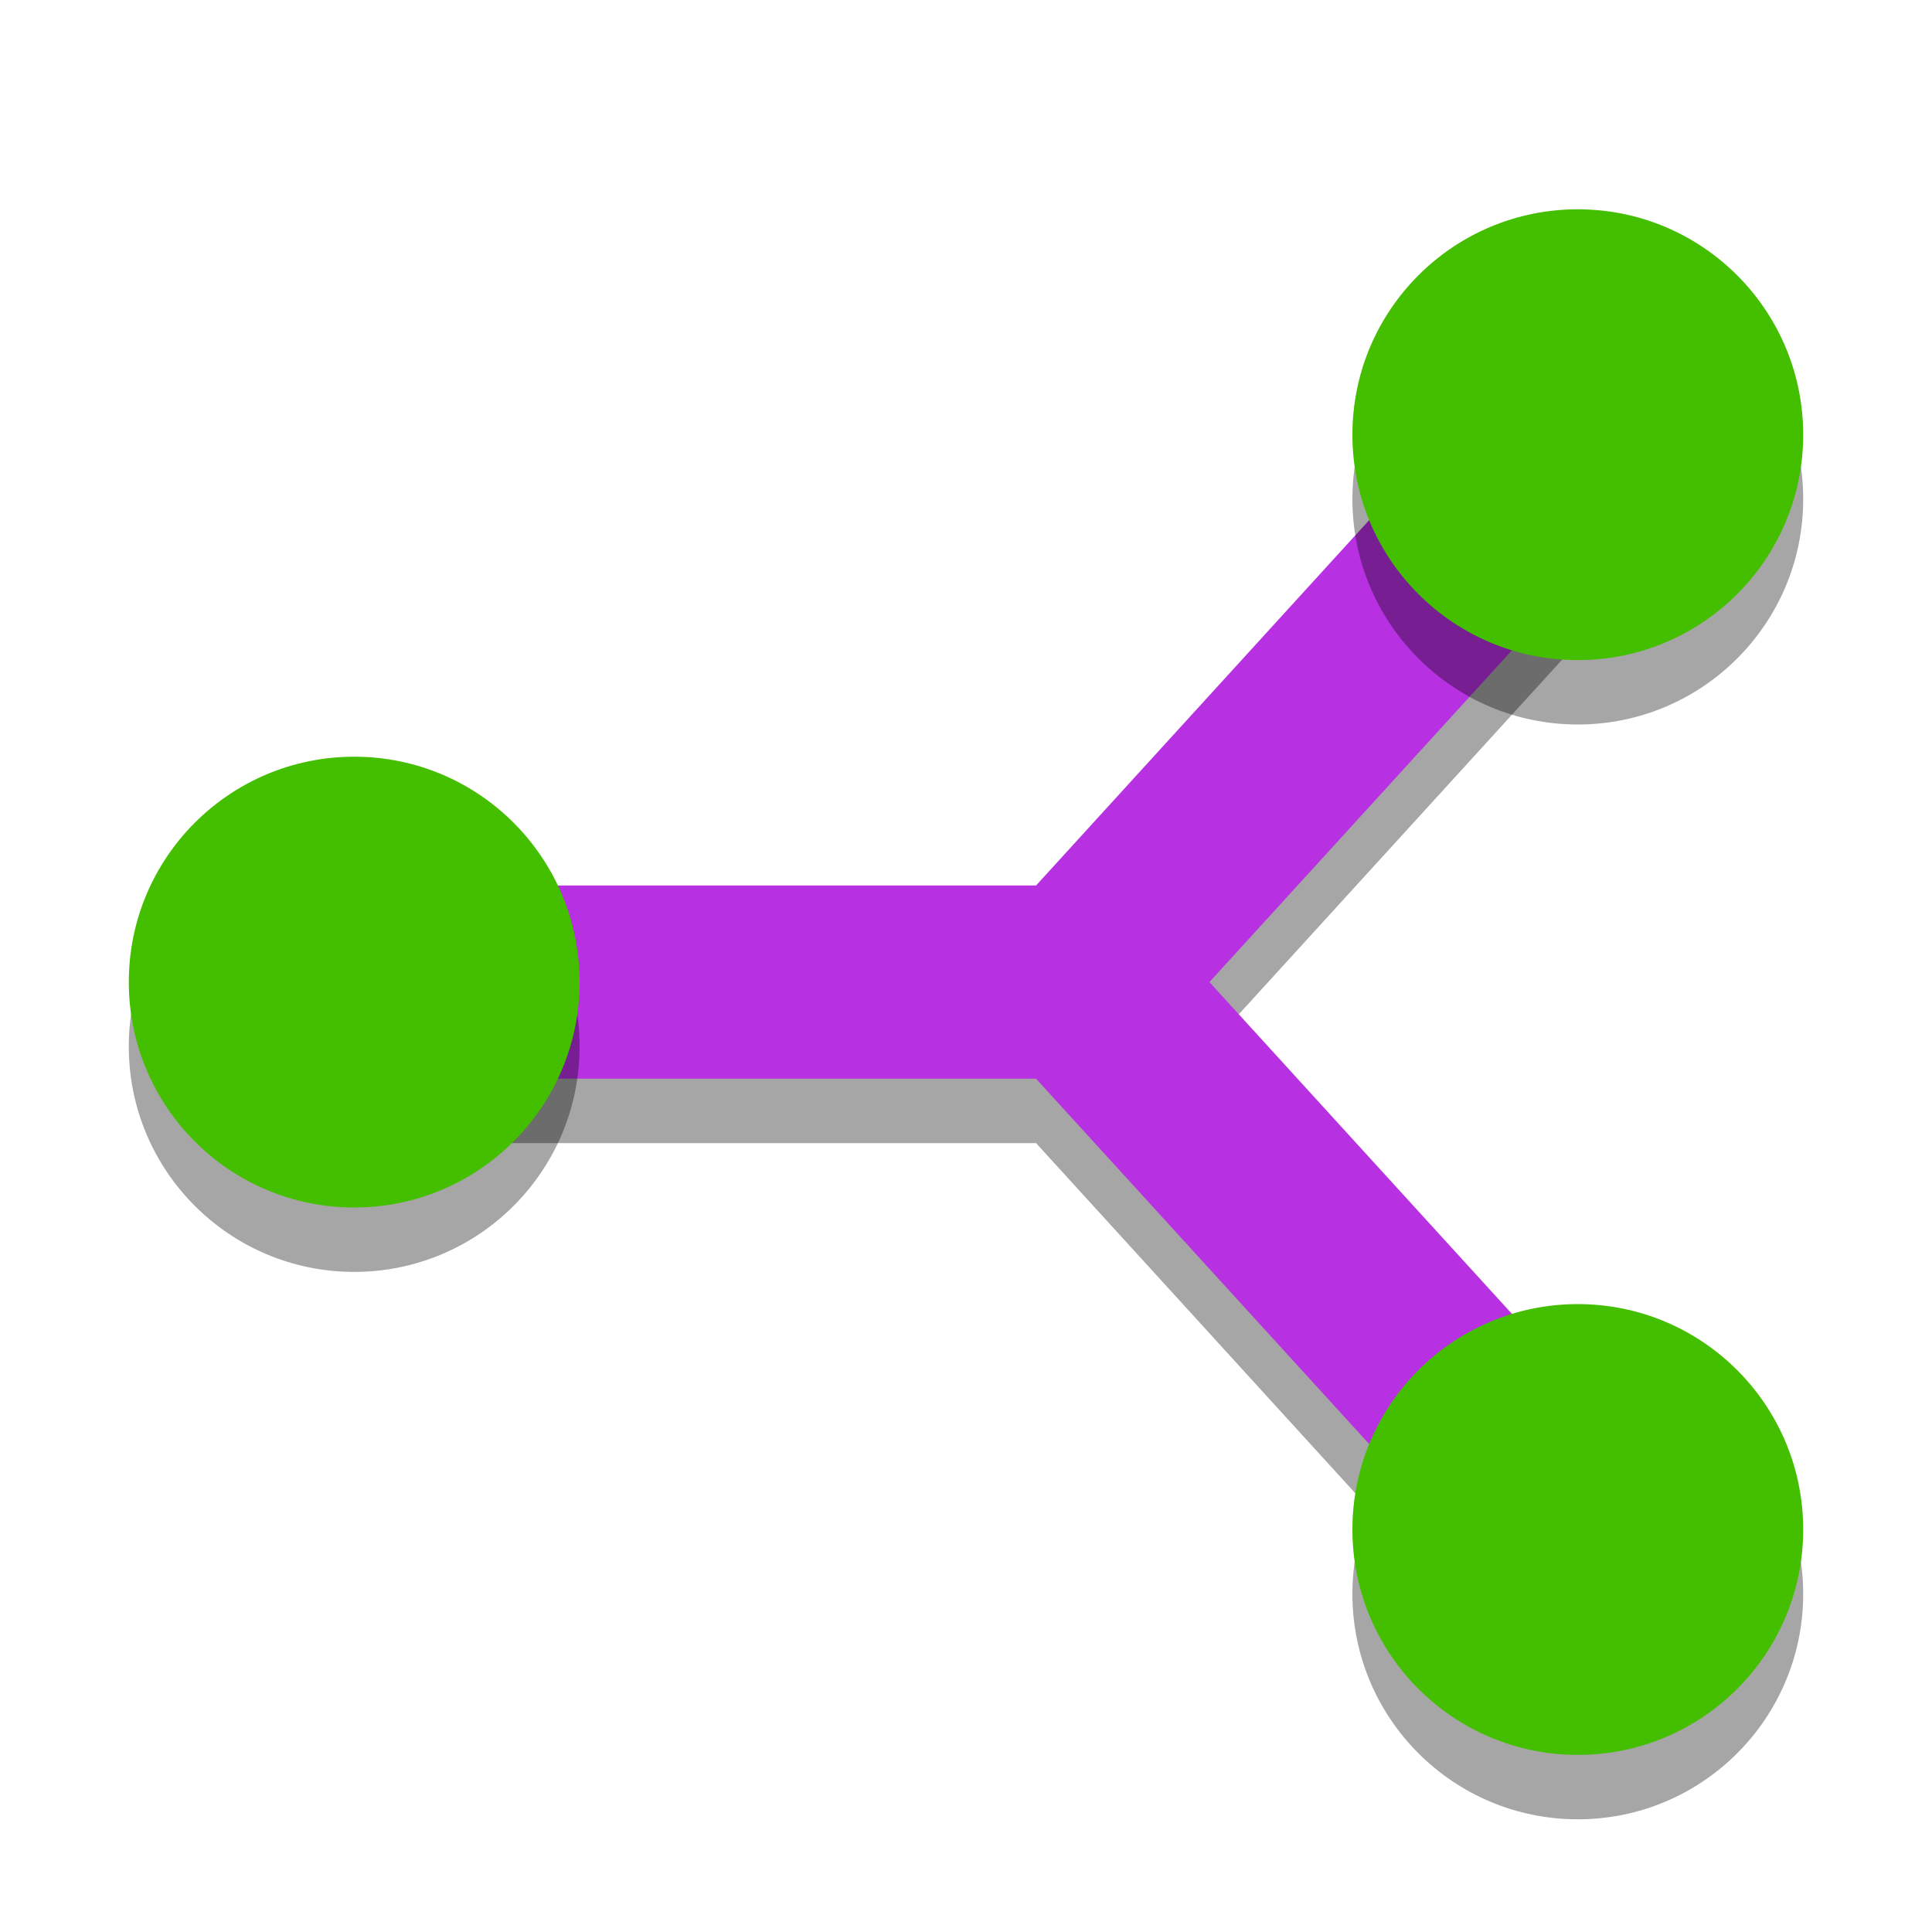 <svg xmlns="http://www.w3.org/2000/svg"  viewBox="0 0 120 120" width="240px" height="240px" baseProfile="basic"><polygon points="102.434,35.043 93.566,26.957 64.351,59 22,59 22,71 64.351,71 93.566,103.043 102.434,94.957 75.12,65" opacity=".35"/><polygon fill="#b730e1" points="102.434,31.043 93.566,22.957 64.351,55 22,55 22,67 64.351,67 93.566,99.043 102.434,90.957 75.12,61"/><circle cx="98" cy="99" r="14" opacity=".35"/><circle cx="98" cy="31" r="14" opacity=".35"/><circle cx="22" cy="65" r="14" opacity=".35"/><circle cx="98" cy="95" r="14" fill="#44bf00"/><circle cx="98" cy="27" r="14" fill="#44bf00"/><circle cx="22" cy="61" r="14" fill="#44bf00"/></svg>
